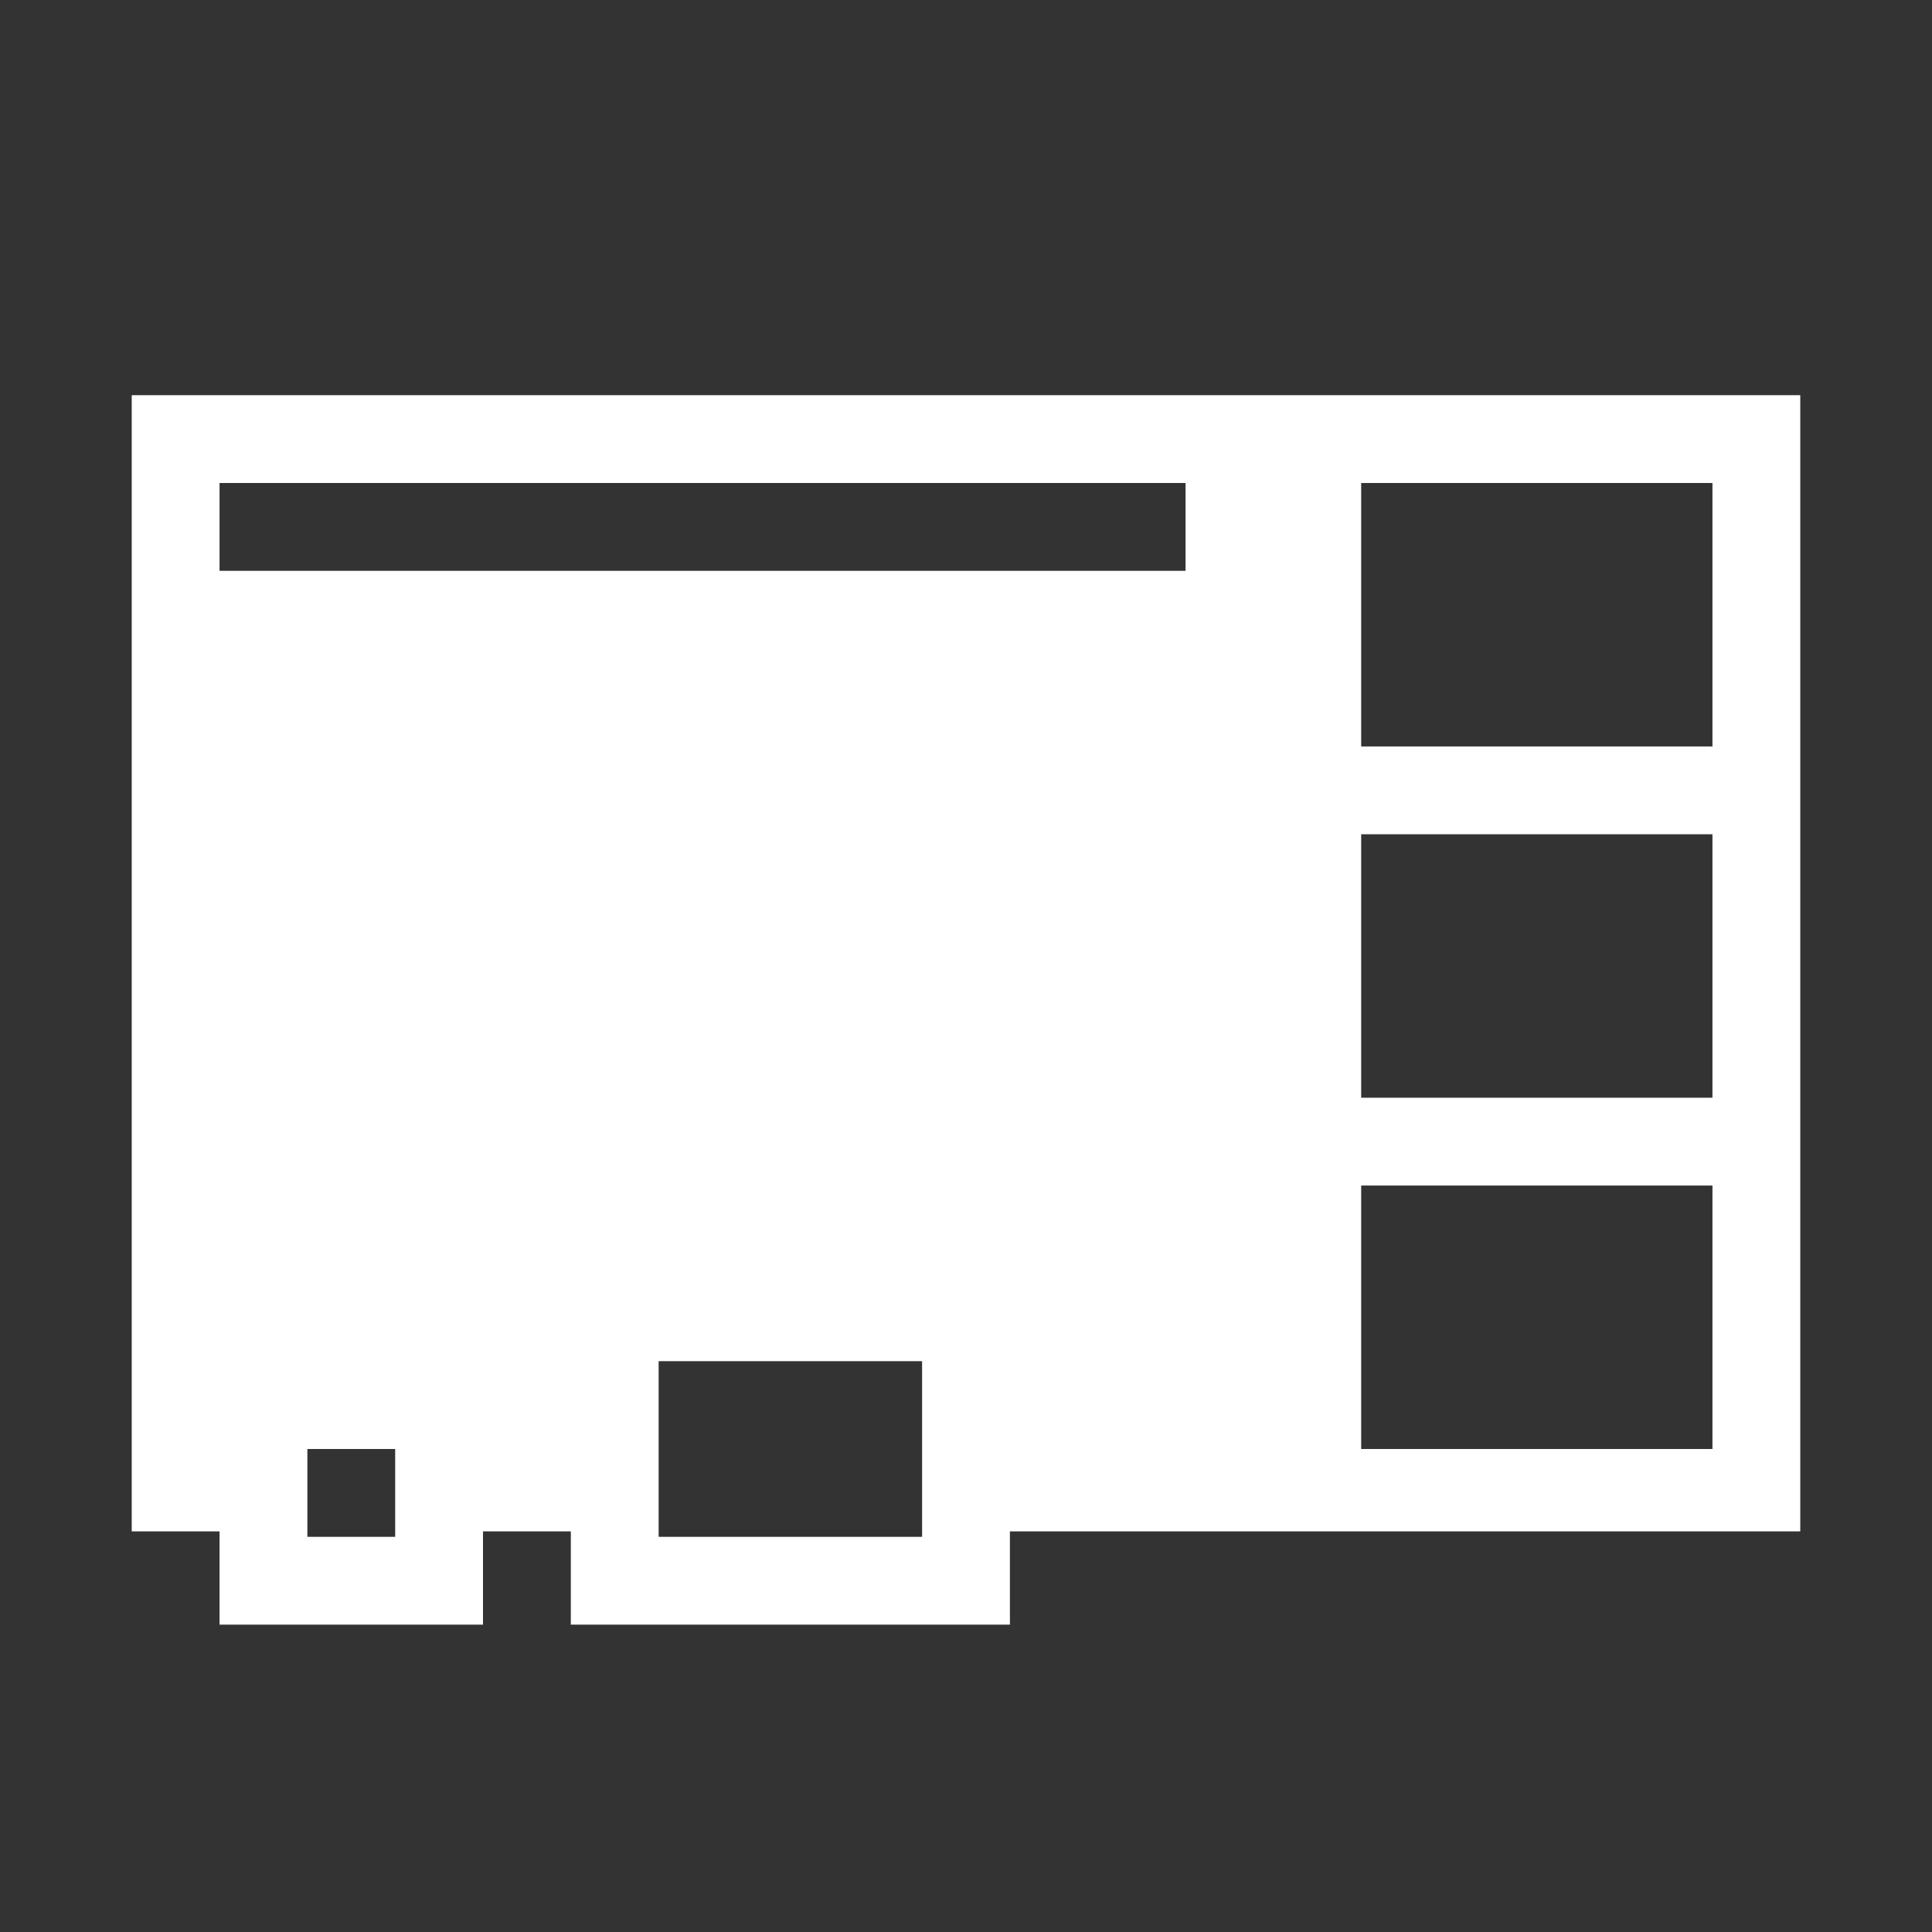 <?xml version="1.0" encoding="utf-8"?>
<!-- Generator: Adobe Illustrator 15.1.0, SVG Export Plug-In . SVG Version: 6.00 Build 0)  -->
<!DOCTYPE svg PUBLIC "-//W3C//DTD SVG 1.1//EN" "http://www.w3.org/Graphics/SVG/1.1/DTD/svg11.dtd">
<svg version="1.1" id="Layer_2" xmlns="http://www.w3.org/2000/svg" xmlns:xlink="http://www.w3.org/1999/xlink" x="0px" y="0px"
	 width="22px" height="22px" viewBox="0 0 22 22" enable-background="new 0 0 22 22" xml:space="preserve">
<rect x="0" y="0" width="22" height="22" fill="#333333" stroke="none"/>
<path fill="#FFFFFF" d="M1.5,4.5v12.938h1V18.5h3v-1.062h1V18.5h5v-1.062h9V4.5H1.5z M4.5,17.5h-1v-1h1V17.5z M10.5,17.5h-3v-2h3
	V17.5z M13.5,6.5h-11v-1h11V6.5z M19.5,16.5h-4v-3h4V16.5z M19.5,12.5h-4v-3h4V12.5z M19.5,8.5h-4v-3h4V8.5z"/>
</svg>
